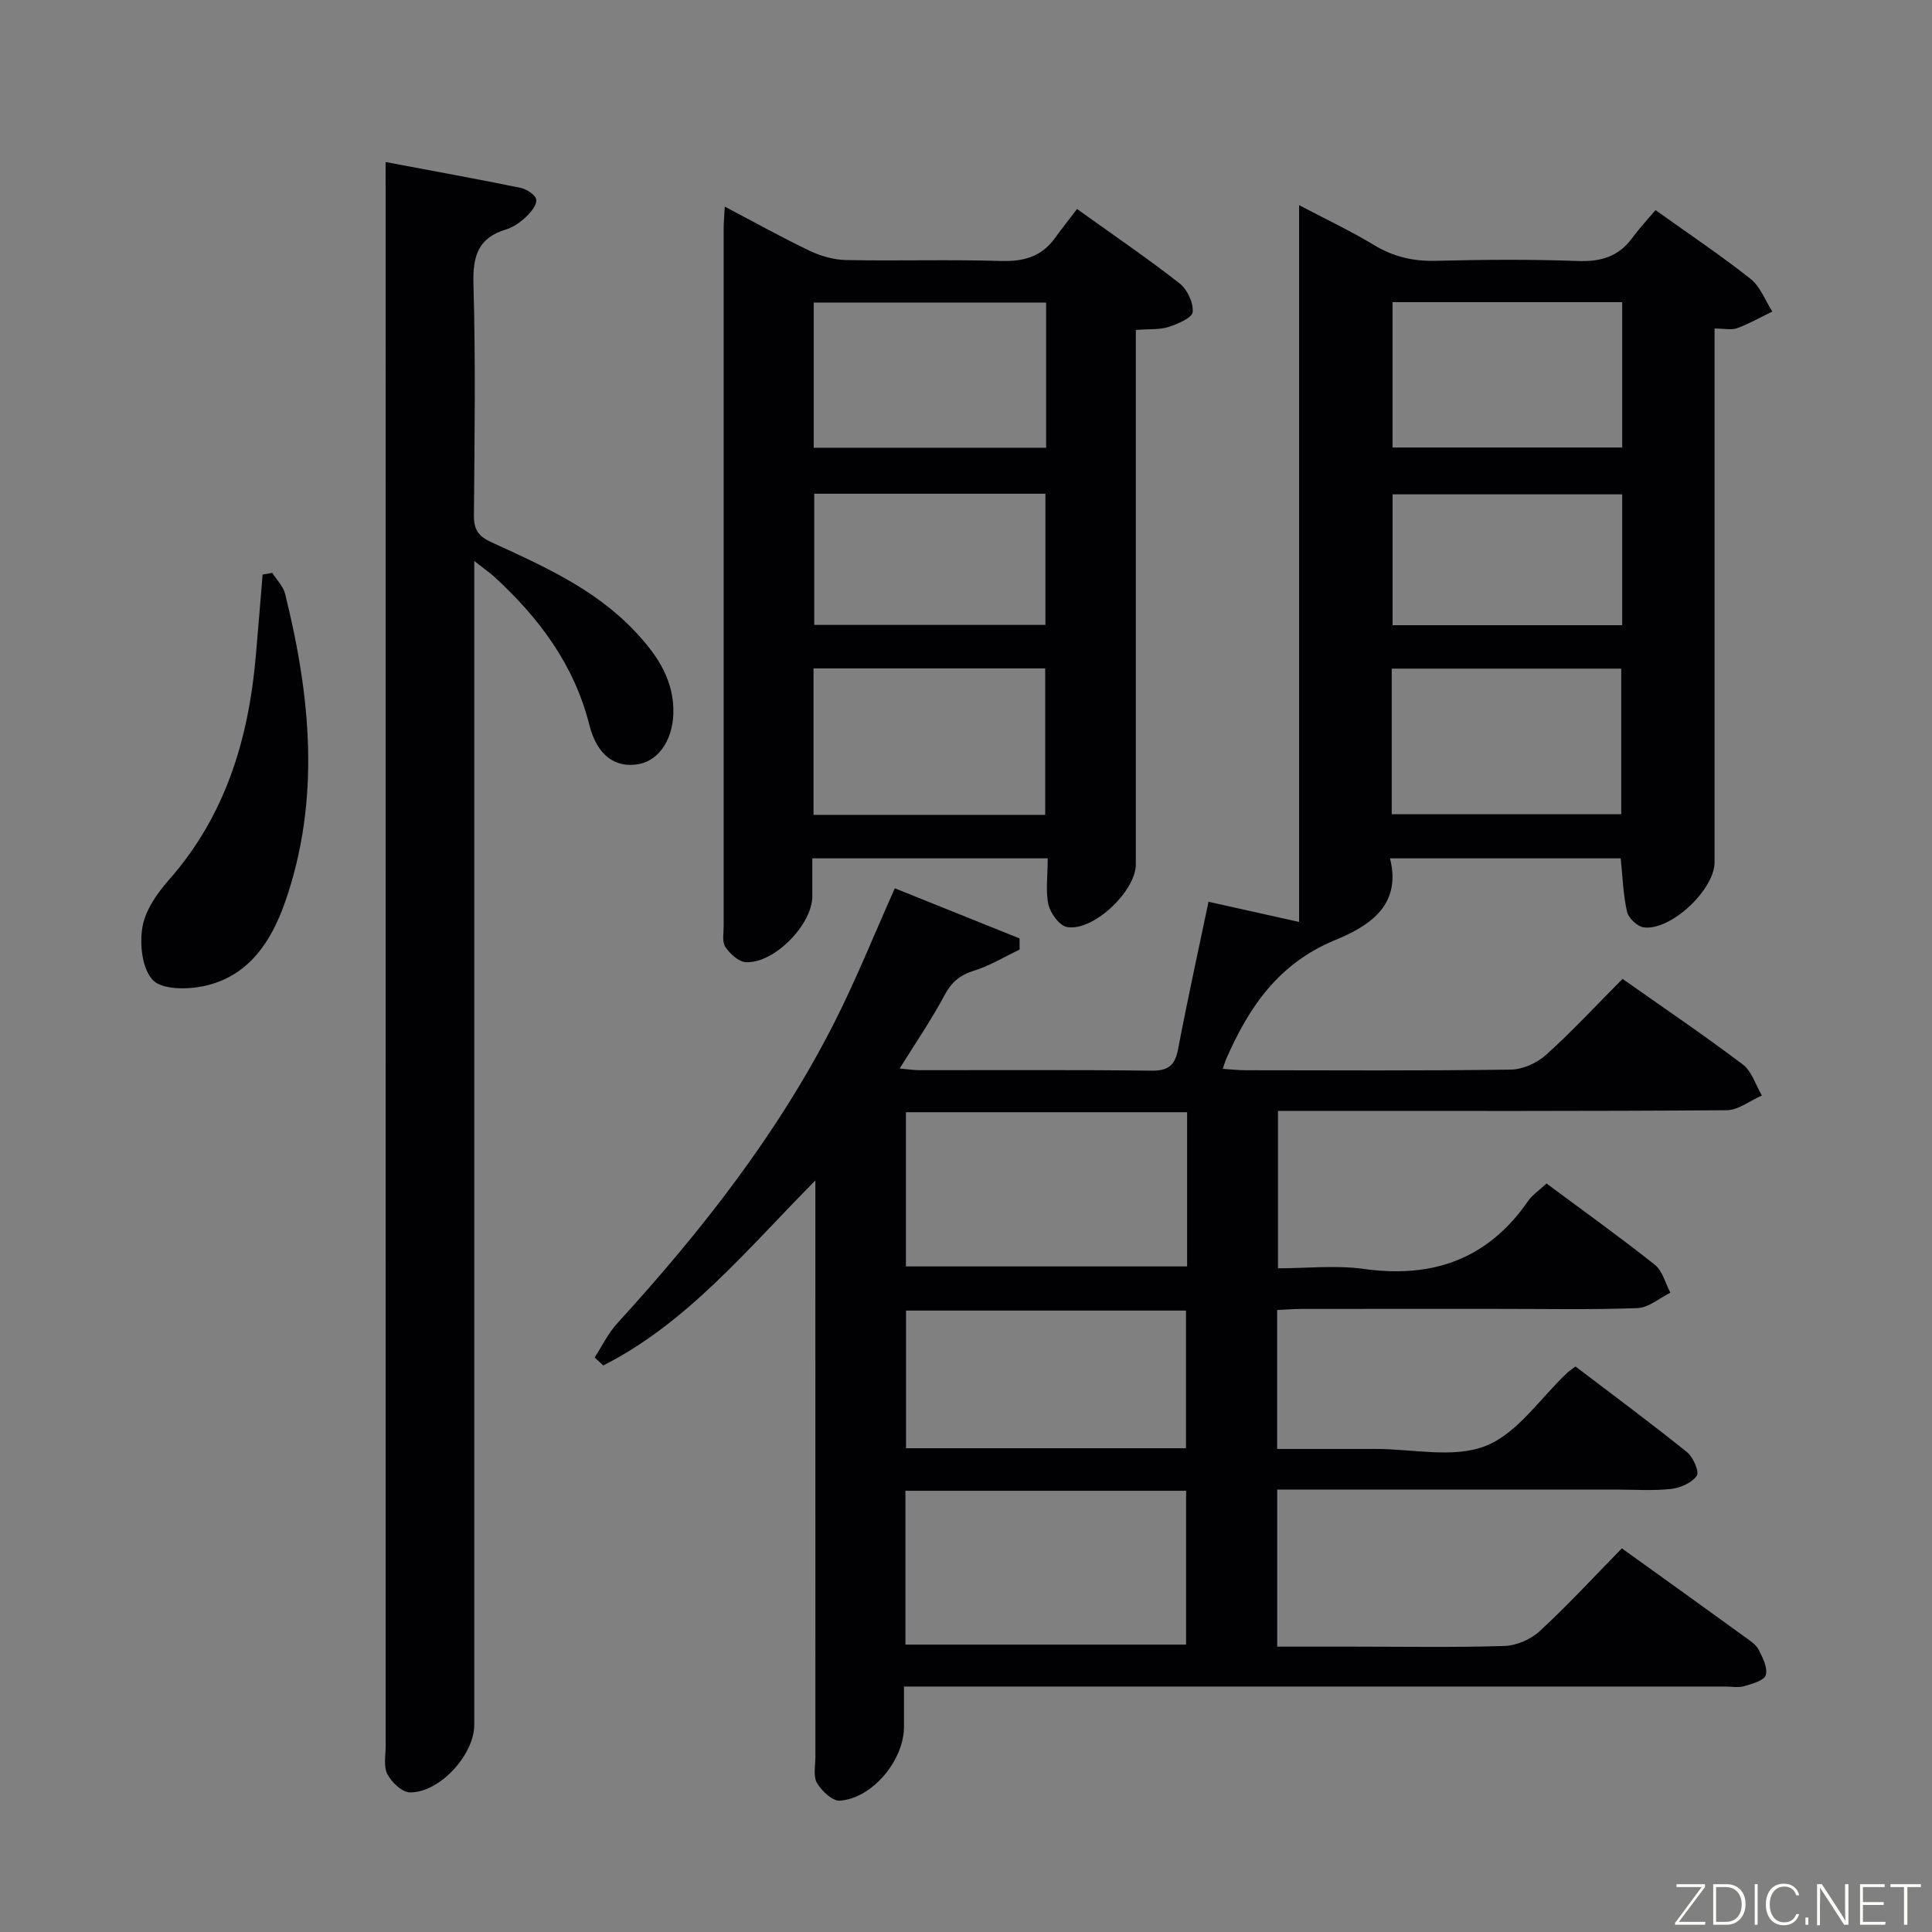 <svg enable-background="new 0 0 400 400" viewBox="0 0 400 400" xmlns="http://www.w3.org/2000/svg"><rect x="0" y="0" width="400" height="400" fill="#808080" stroke="none"/><path d="m335.79 320.57c8.96 6.44 17.2 12.35 25.42 18.31 1.07.77 2.33 1.58 2.9 2.68.85 1.63 1.91 3.74 1.47 5.25-.32 1.12-2.81 1.81-4.45 2.29-1.23.36-2.65.08-3.98.08-54.49 0-108.98 0-163.47 0-1.96 0-3.92 0-6.52 0v8.34c0 6.9-6.52 14.8-13.27 15.29-1.54.11-3.77-2.01-4.74-3.66-.82-1.38-.33-3.57-.33-5.4-.01-37.66-.01-75.32-.01-112.98 0-1.75 0-3.49 0-6.37-14.31 14.46-26.56 29.5-43.9 38.3-.6-.55-1.2-1.09-1.8-1.64 1.54-2.37 2.79-5 4.66-7.05 17.46-19.13 33.39-39.38 45.12-62.6 4.41-8.73 8.06-17.84 12.37-27.5 8.38 3.37 17.11 6.87 25.83 10.38 0 .77.01 1.54.01 2.31-3.15 1.5-6.18 3.36-9.48 4.38-2.94.91-4.64 2.4-6.09 5.11-2.71 5.08-5.98 9.85-9.26 15.13 1.58.14 2.85.35 4.12.35 16 .02 32-.1 47.99.1 3.59.05 4.91-1.16 5.55-4.55 1.91-10.07 4.12-20.08 6.28-30.42 6.37 1.42 12.32 2.74 18.75 4.18 0-49.38 0-98.44 0-148.41 5.66 2.98 10.73 5.37 15.51 8.26 4.01 2.42 8.09 3.39 12.75 3.27 9.83-.24 19.67-.33 29.49.04 4.74.17 8.39-.91 11.22-4.76 1.48-2.01 3.19-3.84 4.82-5.78 7.08 5.06 13.58 9.41 19.69 14.24 2.02 1.6 3.03 4.47 4.5 6.76-2.42 1.18-4.78 2.52-7.29 3.45-1.17.43-2.63.07-4.67.07v6.03 104.48c0 5.64-9 14.17-14.62 13.48-1.32-.16-3.19-1.9-3.49-3.21-.81-3.51-.91-7.18-1.32-11.09-15.7 0-31.45 0-47.77 0 2.59 10.1-4.94 14.27-11.4 16.94-11.69 4.84-17.75 13.79-22.46 24.48-.25.56-.41 1.16-.76 2.16 1.79.12 3.23.29 4.67.29 18.33.02 36.66.13 54.99-.13 2.48-.03 5.42-1.38 7.29-3.06 5.42-4.9 10.41-10.28 15.82-15.72 8.49 5.98 16.86 11.65 24.91 17.73 1.86 1.41 2.65 4.24 3.94 6.41-2.44 1.06-4.87 3.04-7.31 3.05-28.99.22-57.99.14-86.98.14-1.83 0-3.65 0-5.9 0v32.59c5.92 0 11.96-.68 17.8.13 14.25 1.98 25.64-2.01 33.96-14.03.91-1.32 2.36-2.27 3.84-3.66 7.62 5.66 15.17 11.07 22.43 16.83 1.59 1.27 2.17 3.82 3.21 5.78-2.27 1.12-4.51 3.11-6.83 3.19-9.65.36-19.32.15-28.99.16-13.5 0-26.99-.01-40.49.01-1.62 0-3.24.14-5.1.22v28.77c6.89 0 13.65.01 20.41 0 7.66-.01 16.13 2 22.77-.63 6.58-2.6 11.3-9.89 16.85-15.11.36-.34.78-.61 1.73-1.34 7.65 5.82 15.5 11.64 23.12 17.76 1.27 1.02 2.56 4.07 2 4.87-1.04 1.47-3.4 2.52-5.32 2.73-3.79.41-7.65.13-11.48.13-21.33 0-42.66 0-63.99 0-1.95 0-3.9 0-6.08 0v32.52h15.57c10.5 0 21 .19 31.49-.14 2.48-.08 5.43-1.35 7.27-3.05 5.85-5.4 11.27-11.28 17.03-17.16zm-90.01-90.3c-19.61 0-38.84 0-58.22 0v31.93h58.22c0-10.71 0-21.03 0-31.93zm-58.32 78.38v31.85h58.11c0-10.83 0-21.23 0-31.85-19.43 0-38.51 0-58.11 0zm58.09-8.81c0-9.88 0-19.25 0-28.5-19.58 0-38.78 0-57.97 0v28.5zm90.31-237.28c-16.21 0-31.91 0-47.55 0v30.09h47.55c0-10.14 0-19.93 0-30.09zm-47.72 106.02h47.52c0-10.13 0-20.15 0-30.15-16.03 0-31.71 0-47.52 0zm47.72-66.23c-16.19 0-31.89 0-47.54 0v27.09h47.54c0-9.17 0-17.95 0-27.09z" fill="#010103"/><path d="m216.92 177.71c-16.43 0-32.19 0-48.74 0v7.87c-.01 5.82-7.86 13.91-13.73 13.63-1.51-.07-3.32-1.73-4.27-3.15-.72-1.07-.35-2.91-.35-4.4-.01-48.15-.01-96.3 0-144.45 0-1.27.13-2.54.23-4.43 6.18 3.25 11.8 6.39 17.61 9.16 2.3 1.09 4.98 1.85 7.51 1.9 10.66.21 21.33-.14 31.98.19 4.71.15 8.43-.84 11.23-4.71 1.45-2.01 3.01-3.96 4.6-6.05 7.86 5.64 14.73 10.31 21.25 15.42 1.58 1.24 2.87 4 2.69 5.91-.11 1.21-3.09 2.47-4.99 3.09-1.84.6-3.94.4-6.78.62v5.7 104.96c0 5.54-8.86 13.95-14.26 12.96-1.56-.29-3.42-2.84-3.83-4.65-.62-2.82-.15-5.92-.15-9.57zm-.33-115.07c-15.98 0-31.95 0-48.12 0v30.06h48.12c0-10.06 0-19.83 0-30.06zm-48.16 106.07h47.97c0-10.33 0-20.36 0-30.33-16.19 0-31.96 0-47.97 0zm.15-66.49v27.16h47.86c0-9.34 0-18.24 0-27.16-16.14 0-31.9 0-47.86 0z" fill="#010103"/><path d="m79.83 33.55c9.76 1.84 18.87 3.48 27.94 5.34 1.26.26 3.06 1.42 3.25 2.42.19 1.04-1.07 2.6-2.06 3.54-1.18 1.12-2.65 2.2-4.18 2.65-5.8 1.74-6.92 5.52-6.76 11.26.46 15.98.23 31.99.1 47.98-.02 2.91.91 4.28 3.61 5.52 10.58 4.85 21.3 9.6 29.52 18.24 4.28 4.5 7.93 9.46 8.16 16.09.21 6.07-2.76 10.83-7.23 11.62-4.7.83-8.54-1.68-10.17-8.15-3.15-12.49-10.41-22.13-19.63-30.61-.96-.88-2.05-1.62-4.19-3.3v6.55 234.43c0 6.14-7.12 14.01-13.29 13.97-1.63-.01-3.81-2.08-4.69-3.76-.84-1.59-.36-3.91-.36-5.9-.01-107.3-.01-214.6-.01-321.9-.01-1.79-.01-3.58-.01-5.99z" fill="#010103"/><path d="m56.37 118.61c.91 1.44 2.27 2.77 2.66 4.34 5.28 21.25 7.39 42.6 0 63.8-2.88 8.25-7.62 15.49-16.92 17.43-3.4.71-8.57.73-10.47-1.27-2.22-2.34-2.76-7.4-2.15-10.97.59-3.5 3.06-7.02 5.52-9.81 11.63-13.21 16.41-28.97 17.93-46.05.51-5.7.95-11.41 1.43-17.12.66-.12 1.33-.24 2-.35z" fill="#010103"/><g fill="#fbfcfa"><path d="m346.9 398 5.4-7.3h-5.2v-.6h5.9v.6l-5.4 7.2h5.5l-.1.6h-6.2v-.5z"/><path d="m354.7 390.1h2.8c2.3 0 3.9 1.6 3.9 4.1s-1.6 4.3-3.9 4.3h-2.8zm.6 7.8h2c2.2 0 3.3-1.6 3.3-3.6 0-1.8-1-3.6-3.3-3.6h-2z"/><path d="m363.9 390.1v8.4h-.6v-8.4h1.6z"/><path d="m372.5 396.3c-.4 1.3-1.4 2.3-3.2 2.3-2.4 0-3.7-1.9-3.7-4.3 0-2.3 1.2-4.3 3.7-4.3 1.8 0 2.9 1 3.2 2.4h-.6c-.4-1.1-1.1-1.8-2.5-1.8-2.1 0-3 1.9-3 3.7s.9 3.7 3 3.7c1.4 0 2.1-.7 2.5-1.7z"/><path d="m373.8 398.5v-1.5h.6v1.5z"/><path d="m376.2 398.5v-8.4h1c1.3 2 4.4 6.7 4.9 7.6-.1-1.2-.1-2.4-.1-3.8v-3.8h.7v8.4h-.9c-1.2-1.9-4.4-6.8-5-7.7.1 1.1 0 2.3 0 3.9v3.9h-.6z"/><path d="m390 394.4h-4.3v3.5h4.7l-.1.6h-5.2v-8.4h5.1v.6h-4.5v3.1h4.3z"/><path d="m394.2 390.7h-2.8v-.6h6.3v.6h-2.8v7.8h-.7z"/></g></svg>